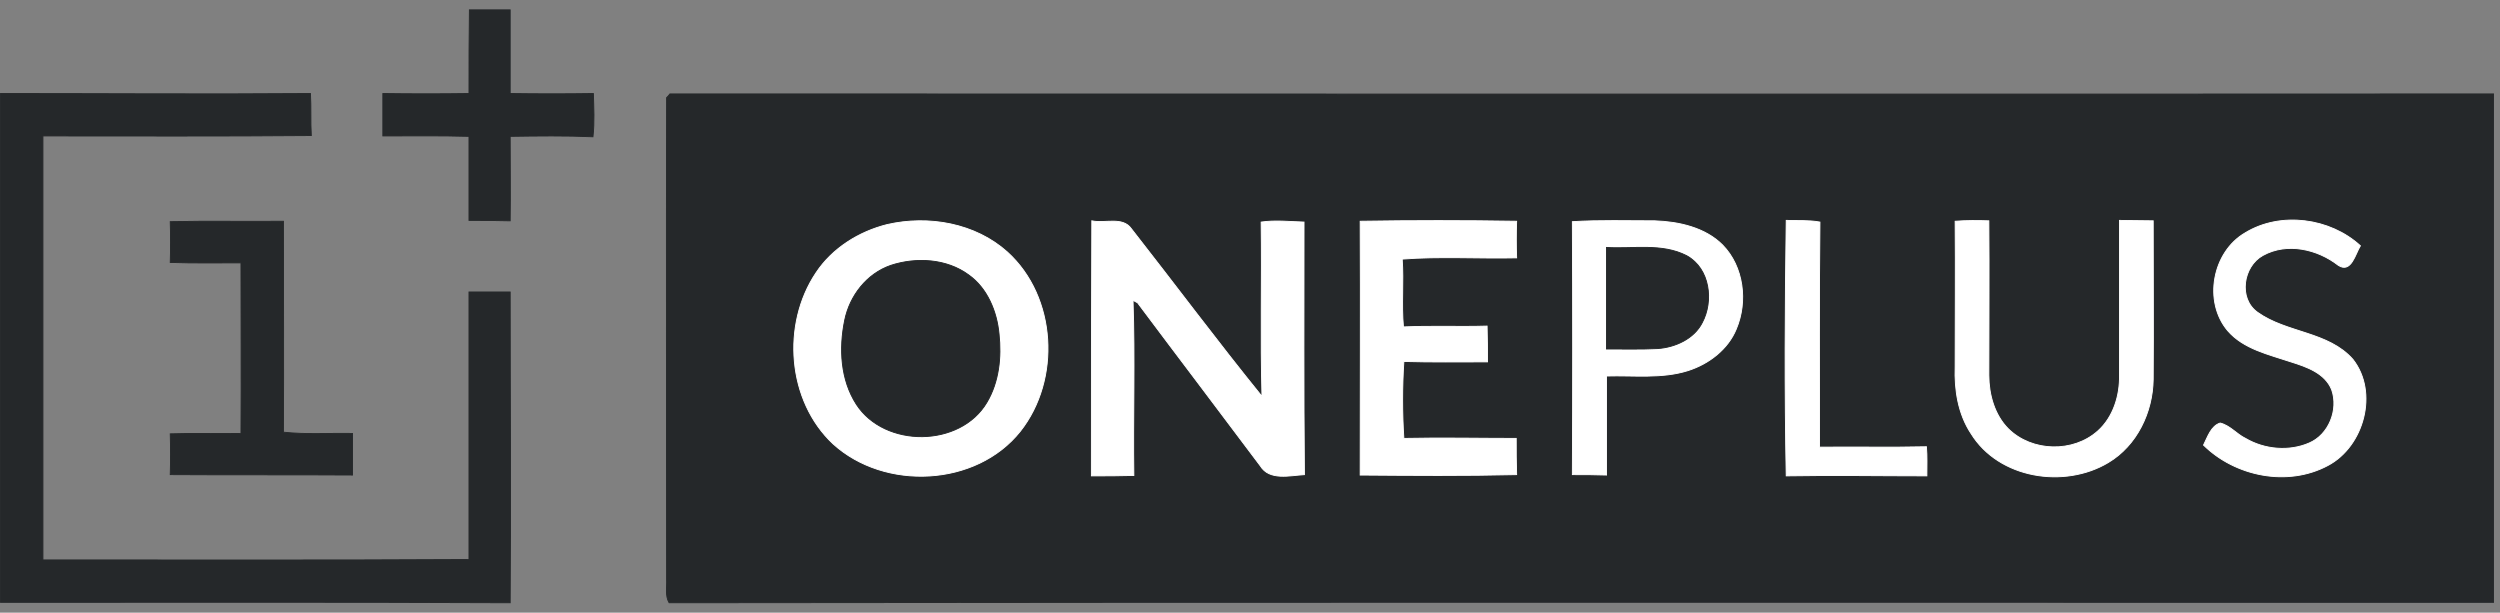 <svg width="253" height="62" >
<rect width="100%" height="100%" fill="#808080" stroke="none"/>
<path d="M47.503 1H51.629V9.463C54.45 9.505 57.229 9.505 60.05 9.463C60.092 10.895 60.177 12.368 60.008 13.842C57.229 13.716 54.408 13.758 51.629 13.8C51.629 16.621 51.671 19.484 51.629 22.347C50.24 22.305 48.85 22.305 47.461 22.305V13.8C44.556 13.716 41.65 13.758 38.745 13.758V9.463C41.65 9.505 44.556 9.505 47.461 9.463C47.461 6.642 47.461 3.821 47.503 1ZM0.05 9.463C10.492 9.463 20.934 9.547 31.419 9.463C31.503 10.853 31.419 12.284 31.503 13.716C22.45 13.8 13.398 13.758 4.345 13.758V56.663C18.703 56.663 33.103 56.705 47.461 56.621V29.547H51.629C51.629 40.032 51.713 50.516 51.629 61C34.408 60.916 17.229 60.958 0.05 60.958V9.463ZM67.798 9.505C129.313 9.505 190.829 9.547 252.345 9.505V60.958C190.787 60.958 129.271 60.916 67.713 61C67.292 60.284 67.503 59.4 67.461 58.642C67.461 42.389 67.419 26.137 67.461 9.884C67.545 9.8 67.713 9.632 67.798 9.505ZM89.777 22.726C86.913 23.442 84.219 25.126 82.577 27.61C79.082 32.832 79.671 40.579 84.303 44.916C89.524 49.674 98.787 49.253 103.25 43.653C107.377 38.432 106.956 30.053 101.945 25.505C98.703 22.6 93.987 21.758 89.777 22.726ZM110.492 22.347C110.45 30.937 110.45 39.568 110.45 48.158C111.882 48.158 113.313 48.158 114.745 48.116C114.661 42.221 114.871 36.284 114.661 30.39L115.124 30.642C119.25 36.158 123.419 41.632 127.545 47.147C128.471 48.663 130.535 48.116 132.008 48.032C131.924 39.526 131.966 30.979 131.966 22.474C130.535 22.432 129.061 22.263 127.629 22.474C127.713 28.368 127.545 34.263 127.713 40.116C123.208 34.558 118.913 28.79 114.492 23.147C113.608 21.884 111.798 22.642 110.492 22.347ZM137.65 22.39C137.692 30.979 137.65 39.526 137.65 48.074C142.913 48.116 148.219 48.158 153.482 48.032C153.44 46.81 153.44 45.59 153.44 44.368C149.65 44.368 145.861 44.284 142.071 44.368C141.903 41.8 141.903 39.19 142.071 36.579C144.892 36.663 147.713 36.621 150.534 36.621C150.534 35.442 150.535 34.221 150.492 33C147.671 33.084 144.85 32.958 142.029 33.084C141.819 30.811 142.071 28.495 141.903 26.221C145.734 25.926 149.608 26.179 153.482 26.095C153.44 24.874 153.44 23.61 153.482 22.39C148.219 22.305 142.913 22.305 137.65 22.39ZM159.124 22.432C159.166 30.937 159.166 39.484 159.124 48.032C160.303 48.032 161.44 48.032 162.577 48.074V38.053C165.313 37.968 168.177 38.347 170.829 37.505C172.934 36.832 174.871 35.358 175.713 33.295C176.892 30.516 176.471 26.979 174.324 24.79C172.556 23.021 169.903 22.432 167.461 22.347C164.682 22.347 161.903 22.263 159.124 22.432ZM180.766 48.158C185.524 48.074 190.24 48.158 194.998 48.158C194.998 47.147 195.04 46.179 194.956 45.211C191.334 45.295 187.756 45.211 184.134 45.253C184.134 37.632 184.092 30.053 184.177 22.474C183.04 22.263 181.903 22.347 180.766 22.305C180.64 30.937 180.598 39.568 180.766 48.158ZM197.861 22.39C197.903 27.316 197.861 32.2 197.861 37.126C197.777 39.442 198.156 41.884 199.461 43.863C202.282 48.453 208.934 49.463 213.356 46.81C216.261 45.084 217.861 41.716 217.903 38.389C217.945 33.042 217.903 27.695 217.903 22.347C216.766 22.347 215.629 22.305 214.492 22.305V37.968C214.535 40.032 213.861 42.221 212.303 43.611C209.819 45.842 205.65 45.758 203.25 43.4C201.861 42.011 201.271 39.947 201.271 37.968C201.271 32.747 201.313 27.526 201.271 22.347C200.134 22.305 198.998 22.305 197.861 22.39ZM227.208 23.568C223.882 25.505 222.956 30.516 225.44 33.463C227.04 35.316 229.566 35.863 231.84 36.621C233.44 37.126 235.292 37.758 235.966 39.442C236.682 41.463 235.671 43.989 233.692 44.832C231.671 45.716 229.187 45.505 227.25 44.368C226.366 43.947 225.692 43.063 224.682 42.81C223.756 43.105 223.419 44.2 222.998 45.042C226.198 48.2 231.503 49.295 235.587 47.105C239.25 45.168 240.724 39.695 238.113 36.368C235.629 33.547 231.419 33.716 228.471 31.61C226.492 30.221 226.998 26.937 229.019 25.842C231.461 24.495 234.534 25.21 236.64 26.853C237.945 27.695 238.366 25.674 238.871 24.874C235.798 22.053 230.787 21.379 227.208 23.568Z" fill="#25282A" stroke="#25282A" stroke-width="0.094"/>
<path d="M17.229 22.432C21.061 22.347 24.85 22.432 28.682 22.39C28.682 29.505 28.724 36.621 28.682 43.737C30.998 43.989 33.356 43.821 35.671 43.863V48.074C29.524 48.032 23.377 48.074 17.229 48.032C17.271 46.684 17.271 45.295 17.229 43.905C19.587 43.821 21.987 43.905 24.387 43.863C24.429 38.095 24.387 32.368 24.387 26.6C21.987 26.6 19.629 26.642 17.229 26.558C17.271 25.211 17.271 23.821 17.229 22.432Z" fill="#25282A" stroke="#25282A" stroke-width="0.094"/>
<path d="M89.777 22.726C93.987 21.758 98.703 22.6 101.945 25.505C106.956 30.053 107.377 38.432 103.25 43.653C98.787 49.253 89.524 49.674 84.303 44.916C79.671 40.579 79.082 32.832 82.577 27.611C84.219 25.126 86.914 23.442 89.777 22.726ZM90.156 26.853C87.714 27.695 85.987 29.926 85.482 32.411C84.892 35.274 85.061 38.432 86.661 40.916C89.524 45.337 97.187 45.295 99.882 40.705C101.103 38.642 101.356 36.158 101.103 33.8C100.893 31.526 99.924 29.168 98.029 27.821C95.798 26.179 92.724 26.011 90.156 26.853ZM110.493 22.347C111.798 22.642 113.608 21.884 114.493 23.147C118.914 28.79 123.208 34.558 127.714 40.116C127.545 34.263 127.714 28.368 127.629 22.474C129.061 22.263 130.535 22.432 131.966 22.474C131.966 30.979 131.924 39.526 132.008 48.032C130.535 48.116 128.471 48.663 127.545 47.147C123.419 41.632 119.25 36.158 115.124 30.642L114.661 30.39C114.871 36.284 114.661 42.221 114.745 48.116C113.314 48.158 111.882 48.158 110.45 48.158C110.45 39.568 110.45 30.937 110.493 22.347ZM137.65 22.39C142.914 22.305 148.219 22.305 153.482 22.39C153.44 23.611 153.44 24.874 153.482 26.095C149.608 26.179 145.735 25.926 141.903 26.221C142.071 28.495 141.819 30.811 142.029 33.084C144.85 32.958 147.671 33.084 150.493 33C150.535 34.221 150.535 35.442 150.535 36.621C147.714 36.621 144.893 36.663 142.071 36.579C141.903 39.19 141.903 41.8 142.071 44.368C145.861 44.284 149.65 44.368 153.44 44.368C153.44 45.59 153.44 46.81 153.482 48.032C148.219 48.158 142.914 48.116 137.65 48.074C137.65 39.526 137.693 30.979 137.65 22.39ZM159.124 22.432C161.903 22.263 164.682 22.347 167.461 22.347C169.903 22.432 172.556 23.021 174.324 24.79C176.471 26.979 176.893 30.516 175.714 33.295C174.871 35.358 172.935 36.832 170.829 37.505C168.177 38.347 165.314 37.968 162.577 38.053V48.074C161.44 48.032 160.303 48.032 159.124 48.032C159.166 39.484 159.166 30.937 159.124 22.432ZM162.577 25.042V35.316C164.303 35.316 166.029 35.358 167.756 35.274C169.524 35.147 171.419 34.305 172.261 32.663C173.44 30.474 173.061 27.189 170.703 25.884C168.177 24.579 165.271 25.211 162.577 25.042ZM180.766 48.158C180.598 39.568 180.64 30.937 180.766 22.305C181.903 22.347 183.04 22.263 184.177 22.474C184.093 30.053 184.135 37.632 184.135 45.253C187.756 45.211 191.335 45.295 194.956 45.211C195.04 46.179 194.998 47.147 194.998 48.158C190.24 48.158 185.524 48.074 180.766 48.158ZM197.861 22.39C198.998 22.305 200.135 22.305 201.271 22.347C201.314 27.526 201.271 32.747 201.271 37.968C201.271 39.947 201.861 42.011 203.25 43.4C205.65 45.758 209.819 45.842 212.303 43.611C213.861 42.221 214.535 40.032 214.493 37.968V22.305C215.629 22.305 216.766 22.347 217.903 22.347C217.903 27.695 217.945 33.042 217.903 38.389C217.861 41.716 216.261 45.084 213.356 46.811C208.935 49.463 202.282 48.453 199.461 43.863C198.156 41.884 197.777 39.442 197.861 37.126C197.861 32.2 197.903 27.316 197.861 22.39ZM227.208 23.568C230.787 21.379 235.798 22.053 238.871 24.874C238.366 25.674 237.945 27.695 236.64 26.853C234.535 25.211 231.461 24.495 229.019 25.842C226.998 26.937 226.493 30.221 228.471 31.611C231.419 33.716 235.629 33.547 238.114 36.368C240.724 39.695 239.25 45.168 235.587 47.105C231.503 49.295 226.198 48.2 222.998 45.042C223.419 44.2 223.756 43.105 224.682 42.811C225.693 43.063 226.366 43.947 227.25 44.368C229.187 45.505 231.671 45.716 233.693 44.832C235.671 43.989 236.682 41.463 235.966 39.442C235.293 37.758 233.44 37.126 231.84 36.621C229.566 35.863 227.04 35.316 225.44 33.463C222.956 30.516 223.882 25.505 227.208 23.568Z" fill="white" stroke="white" stroke-width="0.094"/>
<path d="M162.577 25.042C165.271 25.211 168.177 24.579 170.703 25.884C173.061 27.19 173.44 30.474 172.261 32.663C171.419 34.305 169.524 35.148 167.756 35.274C166.029 35.358 164.303 35.316 162.577 35.316V25.042ZM90.156 26.853C92.724 26.011 95.798 26.179 98.029 27.821C99.924 29.169 100.892 31.526 101.103 33.8C101.356 36.158 101.103 38.642 99.882 40.705C97.187 45.295 89.524 45.337 86.661 40.916C85.061 38.432 84.892 35.274 85.482 32.411C85.987 29.926 87.713 27.695 90.156 26.853Z" fill="#25282A" stroke="#25282A" stroke-width="0.094"/>
</svg>
